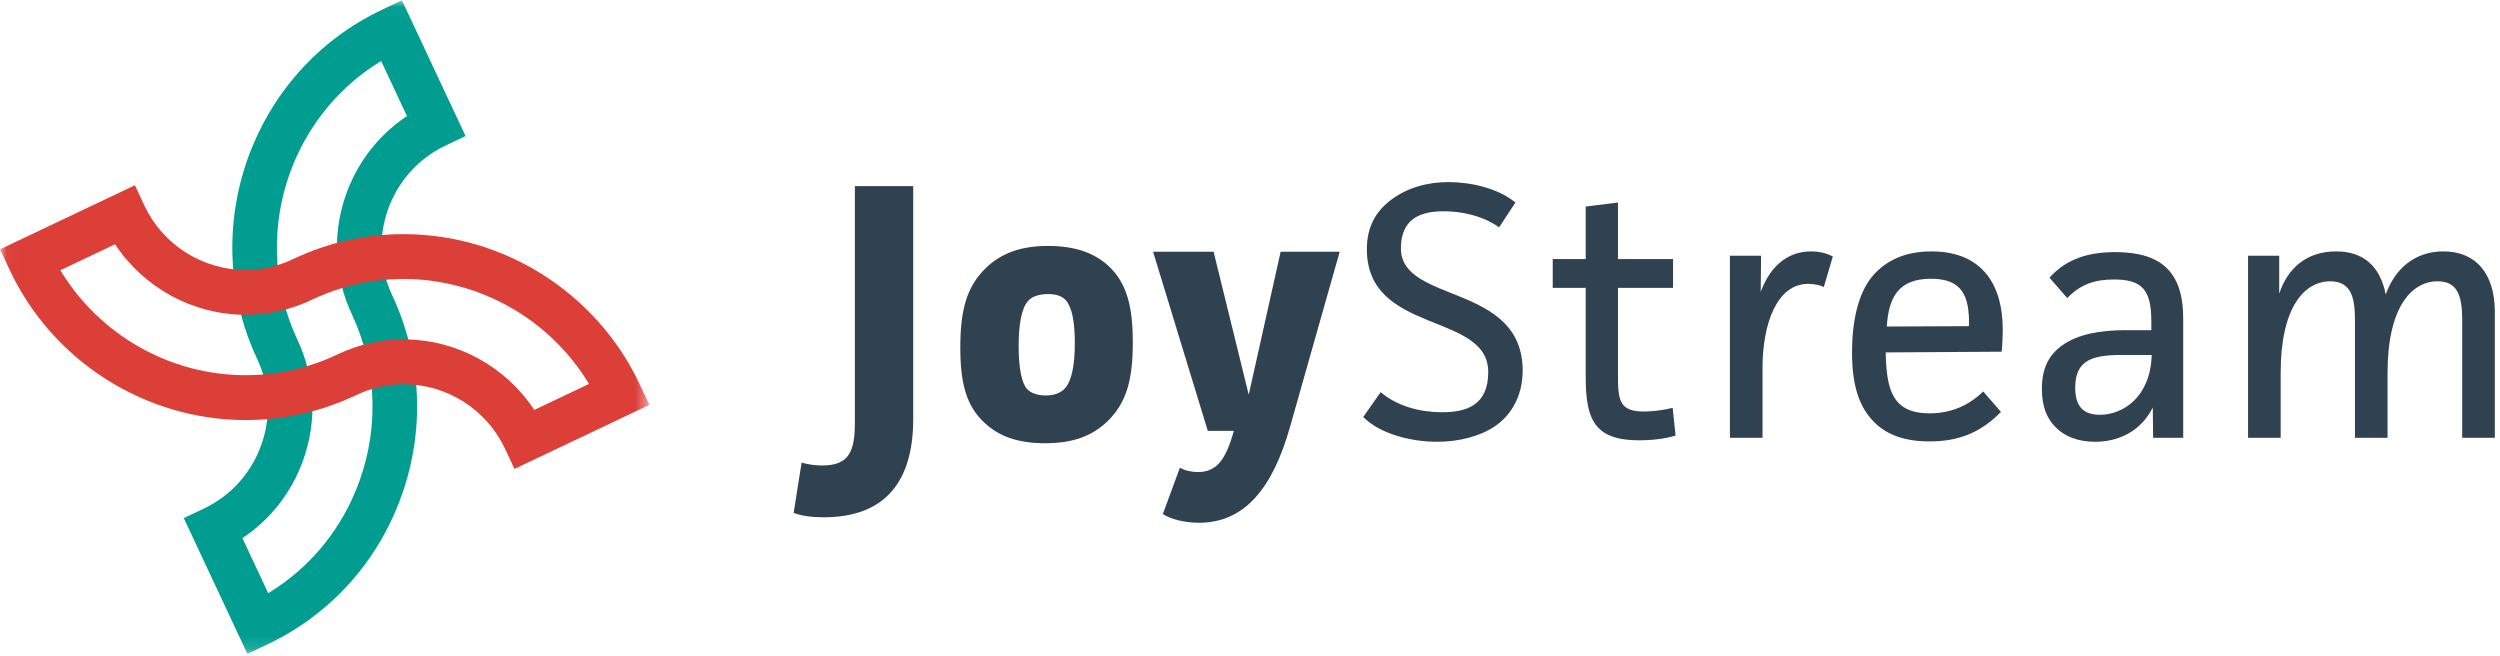 <?xml version="1.0" encoding="UTF-8" standalone="no"?>
<svg width="183px" height="48px" viewBox="0 0 183 48" version="1.1" xmlns="http://www.w3.org/2000/svg" xmlns:xlink="http://www.w3.org/1999/xlink">
    <!-- Generator: Sketch 43.2 (39069) - http://www.bohemiancoding.com/sketch -->
    <title>Group</title>
    <desc>Created with Sketch.</desc>
    <defs>
        <polygon id="path-1" points="0.024 0.02 0.024 47.865 47.532 47.865 47.532 0.02 0.024 0.02"></polygon>
    </defs>
    <g id="Page-1" stroke="none" stroke-width="1" fill="none" fill-rule="evenodd">
        <g id="Artboard" transform="translate(-128, -63)">
            <g id="Group" transform="translate(128, 63)">
                <g id="Group-4">
                    <mask id="mask-2" fill="white">
                        <use xlink:href="#path-1"></use>
                    </mask>
                    <g id="Clip-2"></g>
                    <path d="M17.744,39.39 L19.633,43.421 C22.735,41.538 25.084,38.659 26.328,35.171 C27.757,31.162 27.554,26.839 25.754,22.999 C23.302,17.767 25.125,11.593 29.789,8.496 L27.899,4.465 C21.049,8.629 18.291,17.445 21.778,24.886 C23.078,27.661 23.226,30.783 22.194,33.677 C21.348,36.048 19.794,38.031 17.744,39.39 Z M18.11,47.865 L13.453,37.927 L14.927,37.226 C16.896,36.291 18.387,34.637 19.125,32.568 C19.863,30.499 19.758,28.268 18.829,26.286 C14.34,16.707 18.431,5.239 27.947,0.72 L29.421,0.02 L34.079,9.959 L32.605,10.659 C28.533,12.592 26.782,17.5 28.703,21.599 C30.874,26.232 31.121,31.446 29.396,36.28 C27.673,41.114 24.188,44.98 19.585,47.165 L18.11,47.865 L18.11,47.865 Z" id="Fill-1" fill="#009D90" mask="url(#mask-2)"></path>
                    <path d="M29.563,24.845 C33.421,24.845 37.014,26.827 39.109,30.006 L43.115,28.104 C40.272,23.389 35.112,20.421 29.551,20.421 C27.216,20.421 24.954,20.933 22.829,21.942 C21.294,22.67 19.658,23.04 17.969,23.04 C14.111,23.04 10.518,21.058 8.423,17.879 L4.417,19.781 C7.26,24.496 12.42,27.465 17.981,27.465 C20.316,27.465 22.578,26.953 24.703,25.943 C26.239,25.214 27.874,24.845 29.563,24.845 Z M37.658,34.323 L36.963,32.839 C35.621,29.977 32.717,28.127 29.563,28.127 C28.358,28.127 27.192,28.391 26.094,28.912 C23.531,30.129 20.801,30.747 17.981,30.747 C10.615,30.747 3.83,26.424 0.696,19.734 L0,18.25 L9.874,13.561 L10.569,15.046 C11.911,17.909 14.815,19.758 17.969,19.758 C19.174,19.758 20.341,19.494 21.437,18.973 C24.001,17.756 26.731,17.139 29.551,17.139 C36.917,17.139 43.702,21.461 46.837,28.151 L47.532,29.636 L37.658,34.323 L37.658,34.323 Z" id="Fill-3" fill="#DC3E38" mask="url(#mask-2)"></path>
                </g>
                <path d="M66.847,13.623 L66.847,30.683 C66.847,35.142 64.884,37.865 60.295,37.865 C59.5,37.865 58.757,37.785 58.094,37.545 L58.678,33.861 C59.102,33.994 59.686,34.074 60.189,34.074 C62.179,34.074 62.577,33.006 62.577,30.897 L62.577,13.623 L66.847,13.623" id="Fill-5" fill="#30414F"></path>
                <path d="M78.04,22.006 C77.775,21.686 77.35,21.526 76.714,21.526 C75.945,21.526 75.467,21.766 75.228,22.06 C74.751,22.62 74.565,23.875 74.565,25.344 C74.565,26.892 74.777,28.04 75.176,28.467 C75.44,28.761 75.918,28.948 76.555,28.948 C77.271,28.948 77.722,28.708 77.987,28.387 C78.464,27.826 78.677,26.679 78.677,25.103 C78.677,23.635 78.491,22.54 78.04,22.006 Z M81.064,30.843 C79.95,31.911 78.544,32.446 76.502,32.446 C74.512,32.446 73.133,31.938 72.098,30.977 C70.719,29.722 70.295,28.04 70.295,25.424 C70.295,22.674 70.772,20.992 72.125,19.657 C73.239,18.562 74.671,18.002 76.714,18.002 C78.677,18.002 80.109,18.509 81.143,19.47 C82.496,20.725 82.921,22.46 82.921,25.077 C82.921,27.774 82.469,29.482 81.064,30.843 L81.064,30.843 Z" id="Fill-6" fill="#30414F"></path>
                <path d="M94.431,31.244 C93.158,35.756 91.09,38.266 87.774,38.266 C86.713,38.266 85.652,37.999 85.121,37.625 L86.368,34.235 C86.713,34.448 87.27,34.555 87.668,34.555 C89.021,34.555 89.71,33.727 90.32,31.538 L88.41,31.538 L84.405,18.429 L88.835,18.429 L91.407,28.894 L93.742,18.429 L98.065,18.429 L94.431,31.244" id="Fill-7" fill="#30414F"></path>
                <path d="M109.735,16.64 C108.488,15.759 106.924,15.465 105.677,15.465 C103.873,15.465 102.547,16.079 102.547,18.188 C102.547,22.247 111.459,20.698 111.459,27.132 C111.459,29.001 110.611,30.389 109.443,31.191 C108.356,31.938 106.791,32.338 105.199,32.338 C103.422,32.338 101.088,31.831 99.788,30.523 L101.062,28.708 C102.335,29.776 104.006,30.176 105.571,30.176 C107.374,30.176 108.939,29.642 108.939,27.239 C108.939,22.807 100.054,24.516 100.054,18.242 C100.054,16.56 100.743,15.465 101.778,14.664 C102.972,13.756 104.43,13.329 106.048,13.329 C107.613,13.329 109.629,13.756 110.929,14.825 L109.735,16.64" id="Fill-8" fill="#30414F"></path>
                <path d="M122.652,31.885 C121.856,32.125 120.875,32.232 119.999,32.232 C116.737,32.232 116.074,30.737 116.074,27.613 L116.074,21.072 L113.66,21.072 L113.66,18.962 L116.074,18.962 L116.074,15.118 L118.435,14.825 L118.435,18.962 L122.467,18.962 L122.467,21.072 L118.435,21.072 L118.435,27.479 C118.435,29.348 118.567,30.123 120.344,30.123 C120.981,30.123 121.803,30.016 122.44,29.856 L122.652,31.885" id="Fill-9" fill="#30414F"></path>
                <path d="M128.911,18.722 L128.885,21.366 C129.654,19.283 131.033,18.402 132.571,18.402 C133.155,18.402 133.712,18.535 134.163,18.776 L133.5,21.019 C133.261,20.858 132.73,20.778 132.359,20.778 C130.051,20.778 129.017,23.742 129.017,26.919 L129.017,32.045 L126.63,32.045 L126.63,18.722 L128.911,18.722" id="Fill-10" fill="#30414F"></path>
                <path d="M144.136,23.875 C144.162,21.713 143.685,20.405 141.351,20.405 C138.937,20.405 138.247,21.793 138.114,23.902 L144.136,23.875 Z M146.47,30.15 C145.037,31.618 143.446,32.312 141.245,32.312 C139.388,32.312 138.088,31.805 137.186,30.897 C136.125,29.829 135.568,28.307 135.568,25.771 C135.568,23.662 135.966,21.446 137.133,20.137 C137.982,19.176 139.308,18.402 141.377,18.402 C145.196,18.402 146.602,20.965 146.602,24.116 C146.602,24.543 146.576,25.237 146.523,25.744 L138.035,25.797 C138.088,28.521 138.513,30.256 141.245,30.256 C142.836,30.256 144.136,29.669 145.17,28.654 L146.47,30.15 L146.47,30.15 Z" id="Fill-11" fill="#30414F"></path>
                <path d="M155.328,25.984 C153.206,25.984 151.906,26.331 151.906,28.361 C151.906,29.616 152.384,30.363 153.71,30.363 C155.408,30.363 157.423,29.055 157.503,25.984 L155.328,25.984 Z M150.023,20.325 C151.27,18.936 152.888,18.455 154.824,18.455 C158.113,18.455 159.811,19.817 159.811,23.314 L159.811,32.045 L157.609,32.045 L157.583,29.829 C156.734,31.538 155.116,32.338 153.365,32.338 C152.145,32.338 151.164,31.965 150.527,31.324 C149.811,30.657 149.466,29.722 149.466,28.467 C149.466,26.919 149.996,25.958 150.978,25.263 C152.118,24.463 153.736,24.169 155.566,24.169 L157.477,24.169 L157.477,23.502 C157.477,21.205 156.787,20.458 154.745,20.458 C153.286,20.458 152.278,20.832 151.323,21.819 L150.023,20.325 L150.023,20.325 Z" id="Fill-12" fill="#30414F"></path>
                <path d="M166.839,18.722 L166.839,21.499 C167.449,19.63 168.854,18.402 171.003,18.402 C172.966,18.402 174.212,19.443 174.637,21.552 C175.3,19.684 176.759,18.402 178.854,18.402 C181.241,18.402 182.621,20.03 182.621,22.834 L182.621,32.045 L180.233,32.045 L180.233,23.395 C180.233,21.606 179.862,20.591 178.43,20.591 C176.546,20.591 174.769,22.46 174.769,27.293 L174.769,32.045 L172.382,32.045 L172.382,23.341 C172.382,21.686 172.038,20.591 170.578,20.591 C168.695,20.591 166.945,22.46 166.945,27.293 L166.945,32.045 L164.558,32.045 L164.558,18.722 L166.839,18.722" id="Fill-13" fill="#30414F"></path>
            </g>
        </g>
    </g>
</svg>
